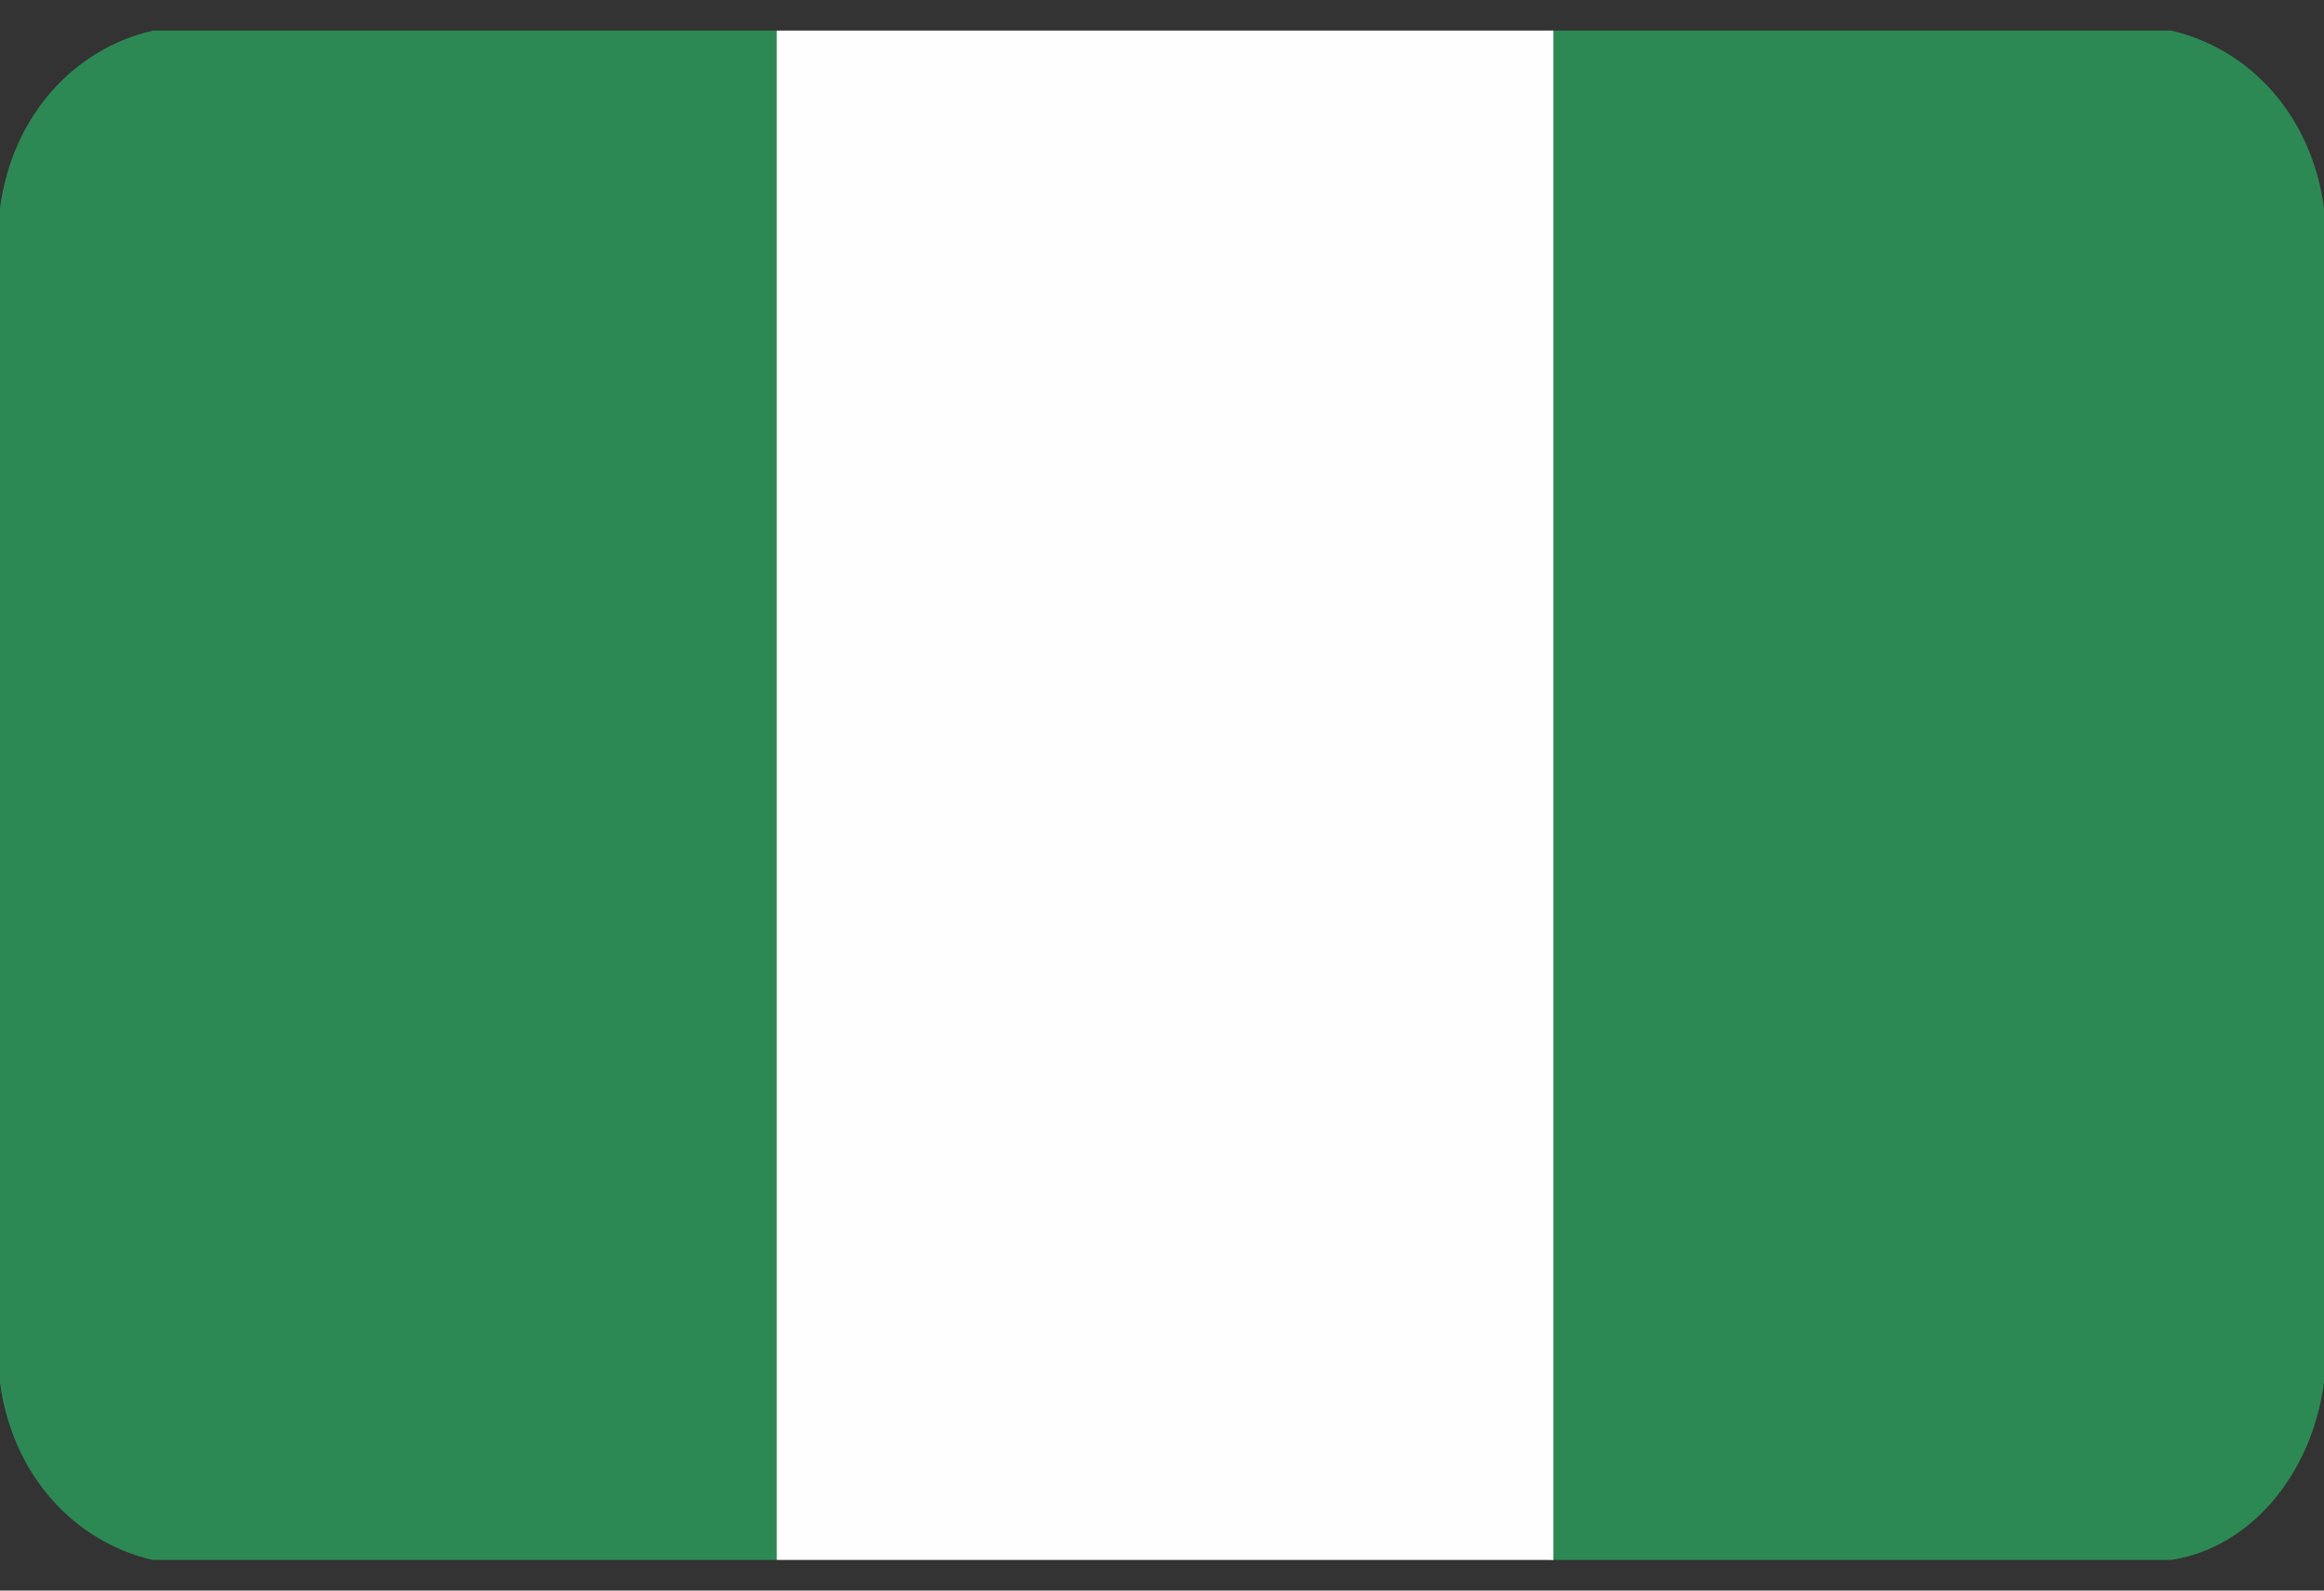 <svg width="38" height="26" viewBox="0 0 38 26" fill="none" xmlns="http://www.w3.org/2000/svg">
<rect x="0" y="0" width="38" height="26" fill="#333333" stroke="none"/>
<g clip-path="url(#clip0_26003_92698)">
<g clip-path="url(#clip1_26003_92698)">
<path fill-rule="evenodd" clip-rule="evenodd" d="M2.5 25.5H12.7V0.5H2.5C1.2 0.8 0.2 1.9 0 3.4V22.6C0.2 24.1 1.2 25.2 2.5 25.5ZM35.5 0.5C36.8 0.8 37.8 1.9 38 3.4V22.6C37.8 24.1 36.8 25.3 35.5 25.5H25.3V0.5H35.5Z" fill="#2D8953"/>
<path fill-rule="evenodd" clip-rule="evenodd" d="M12.7 0.5H25.4V25.5H12.7V0.5Z" fill="#FEFEFE"/>
</g>
</g>
<defs>
<clipPath id="clip0_26003_92698">
<rect width="38" height="25" fill="white" transform="translate(0 0.5)"/>
</clipPath>
<clipPath id="clip1_26003_92698">
<rect width="38" height="25" fill="white" transform="translate(0 0.5)"/>
</clipPath>
</defs>
</svg>
